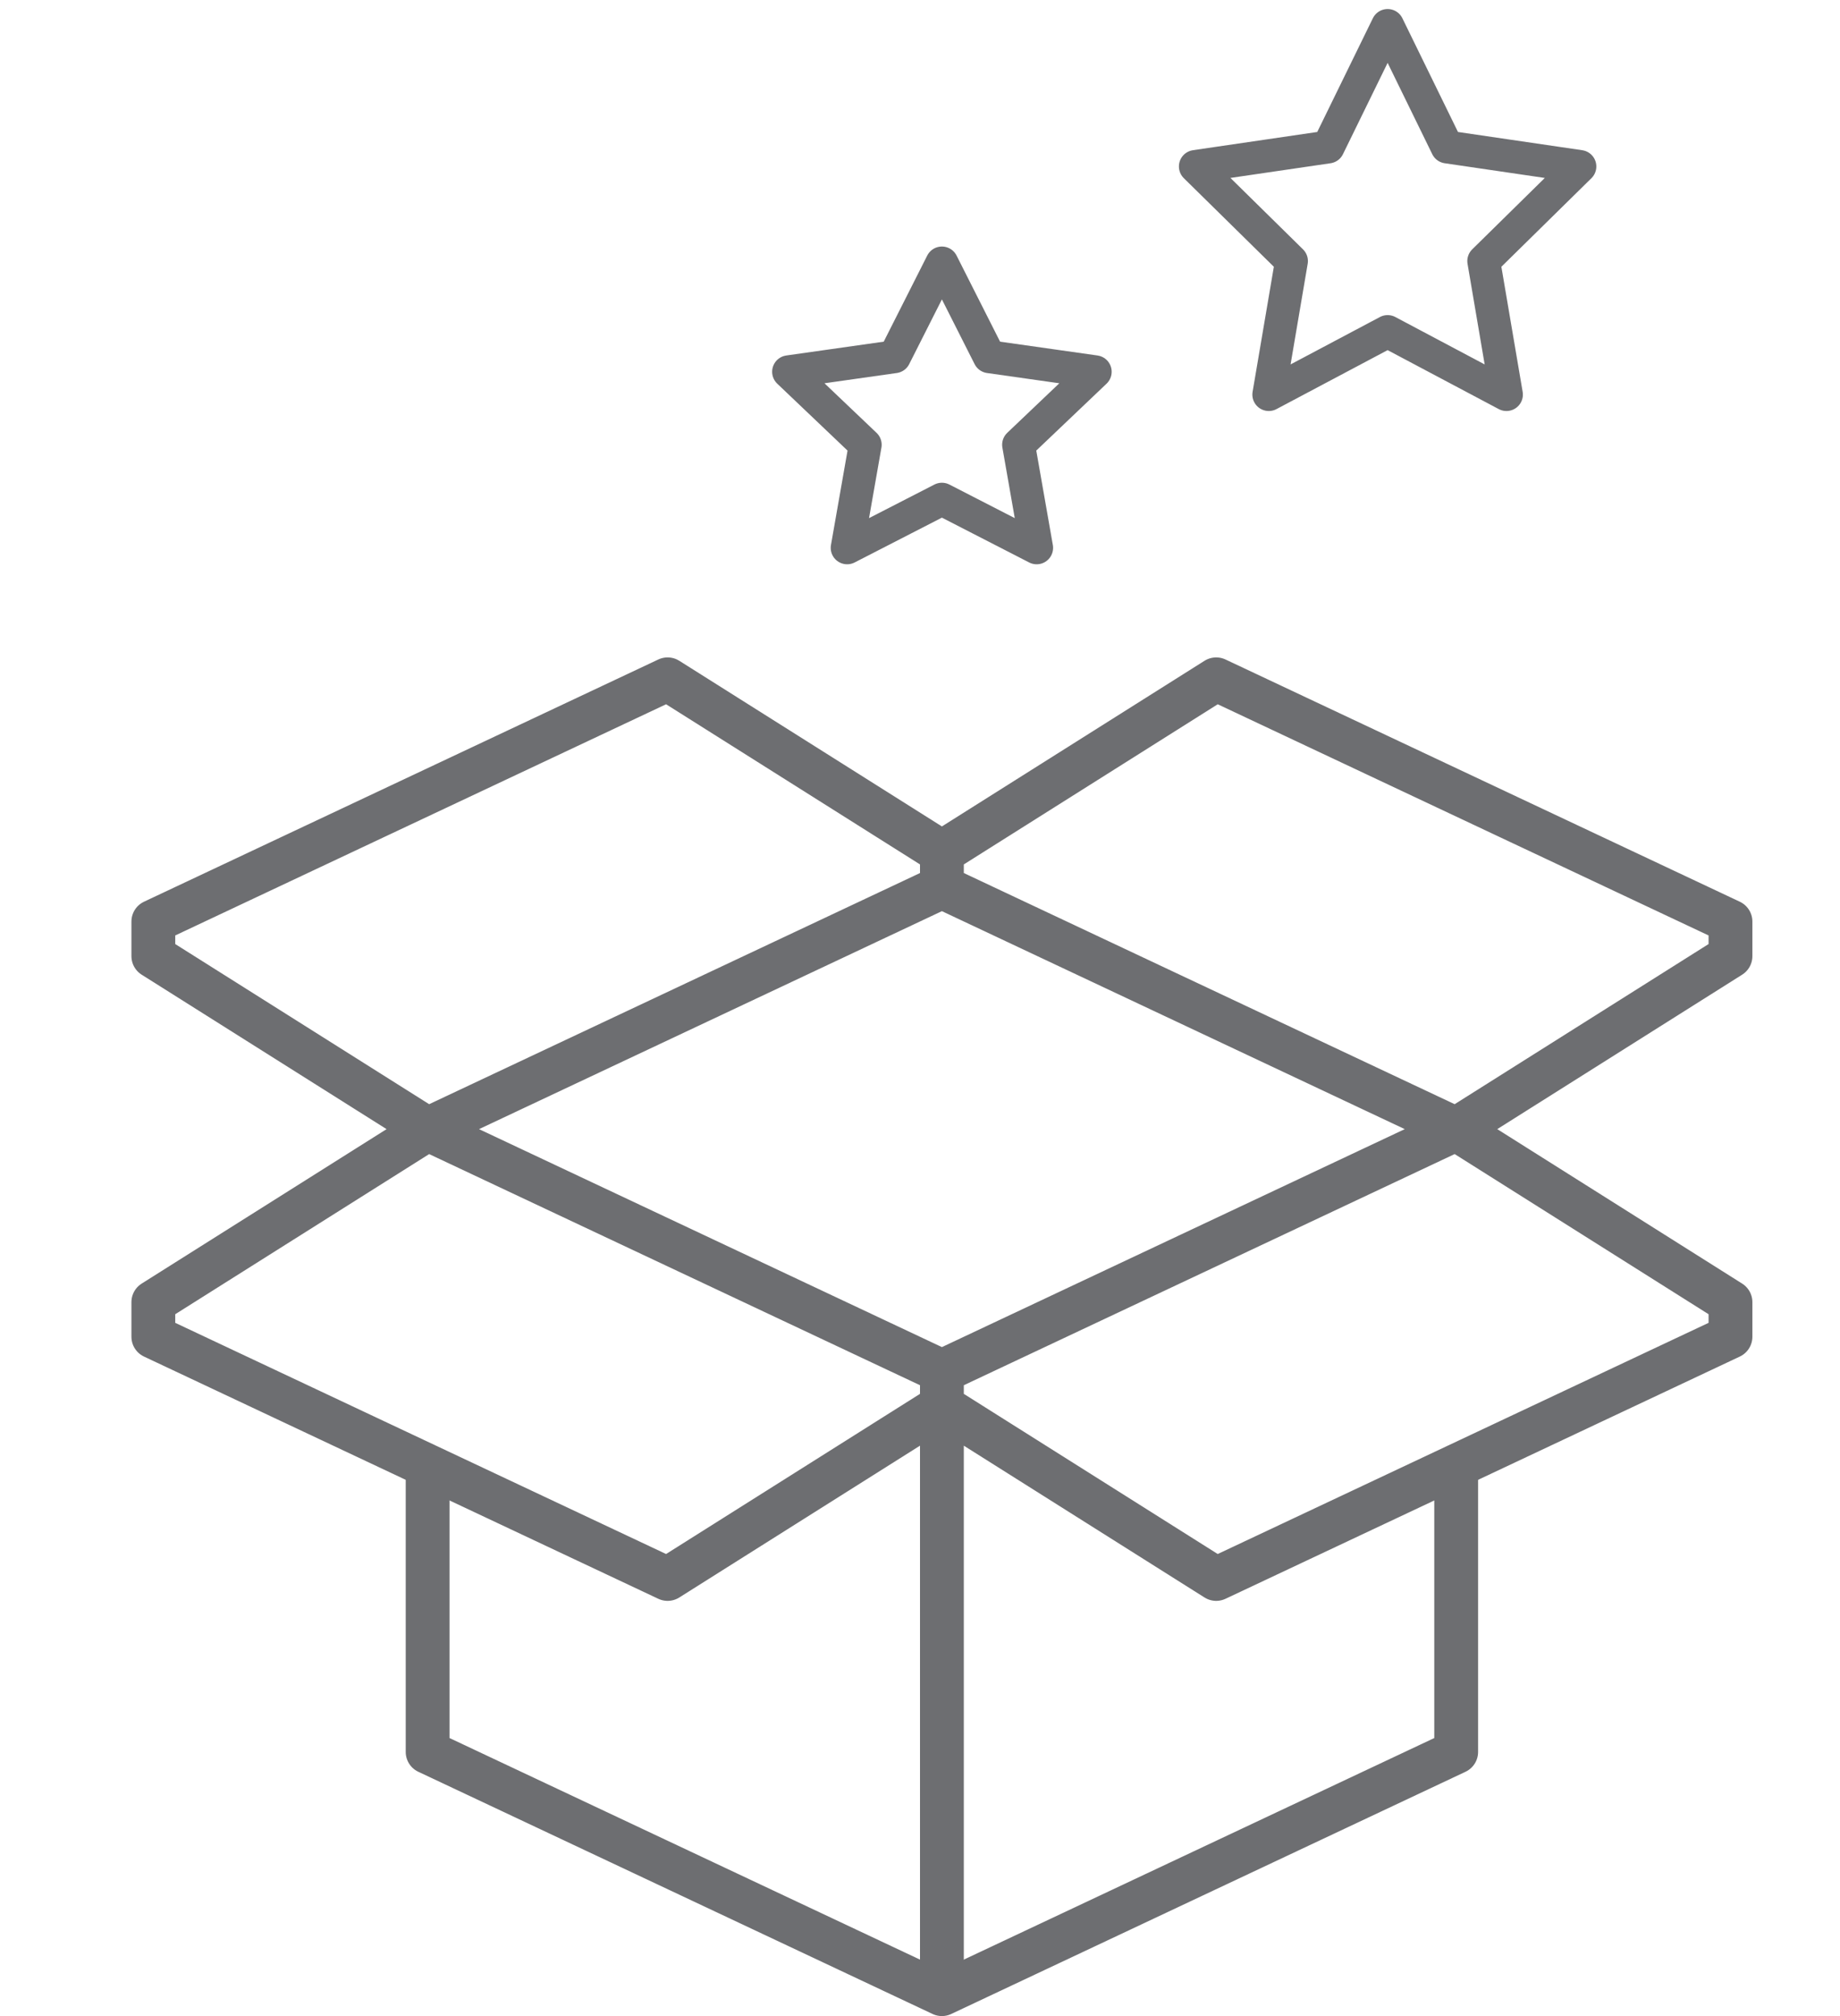 <svg xmlns="http://www.w3.org/2000/svg" width="84" height="92" viewBox="0 0 84 92">
    <g fill="none" fill-rule="evenodd" stroke="#6D6E71" stroke-linejoin="round">
        <path stroke-width="2" d="M7 61l23.478 11.053L43 64.158v-1.58L19.522 51.527 7 59.421zM79 61L55.522 72.053 43 64.158v-1.58l23.478-11.052L79 59.421zM7 42.053L30.478 31 43 38.895v1.579L19.522 51.526 7 43.632zM79 42.053L55.522 31 43 38.895v1.579l23.478 11.052L79 43.632zM43 64.158V91"/>
        <path stroke-width="2" d="M66.478 67.316v12.631L43 91 19.522 79.947V67.316"/>
        <path stroke-width="1.5" d="M63.348 1.162l2.712 5.545 6.066.89-4.39 4.316 1.037 6.093-5.425-2.877-5.425 2.877 1.036-6.093-4.389-4.317 6.065-.889zM43 12l2.163 4.279 4.837.686-3.5 3.33.826 4.705L43 22.779 38.674 25l.826-4.704-3.5-3.331 4.837-.686z"/>
    </g>
</svg>
